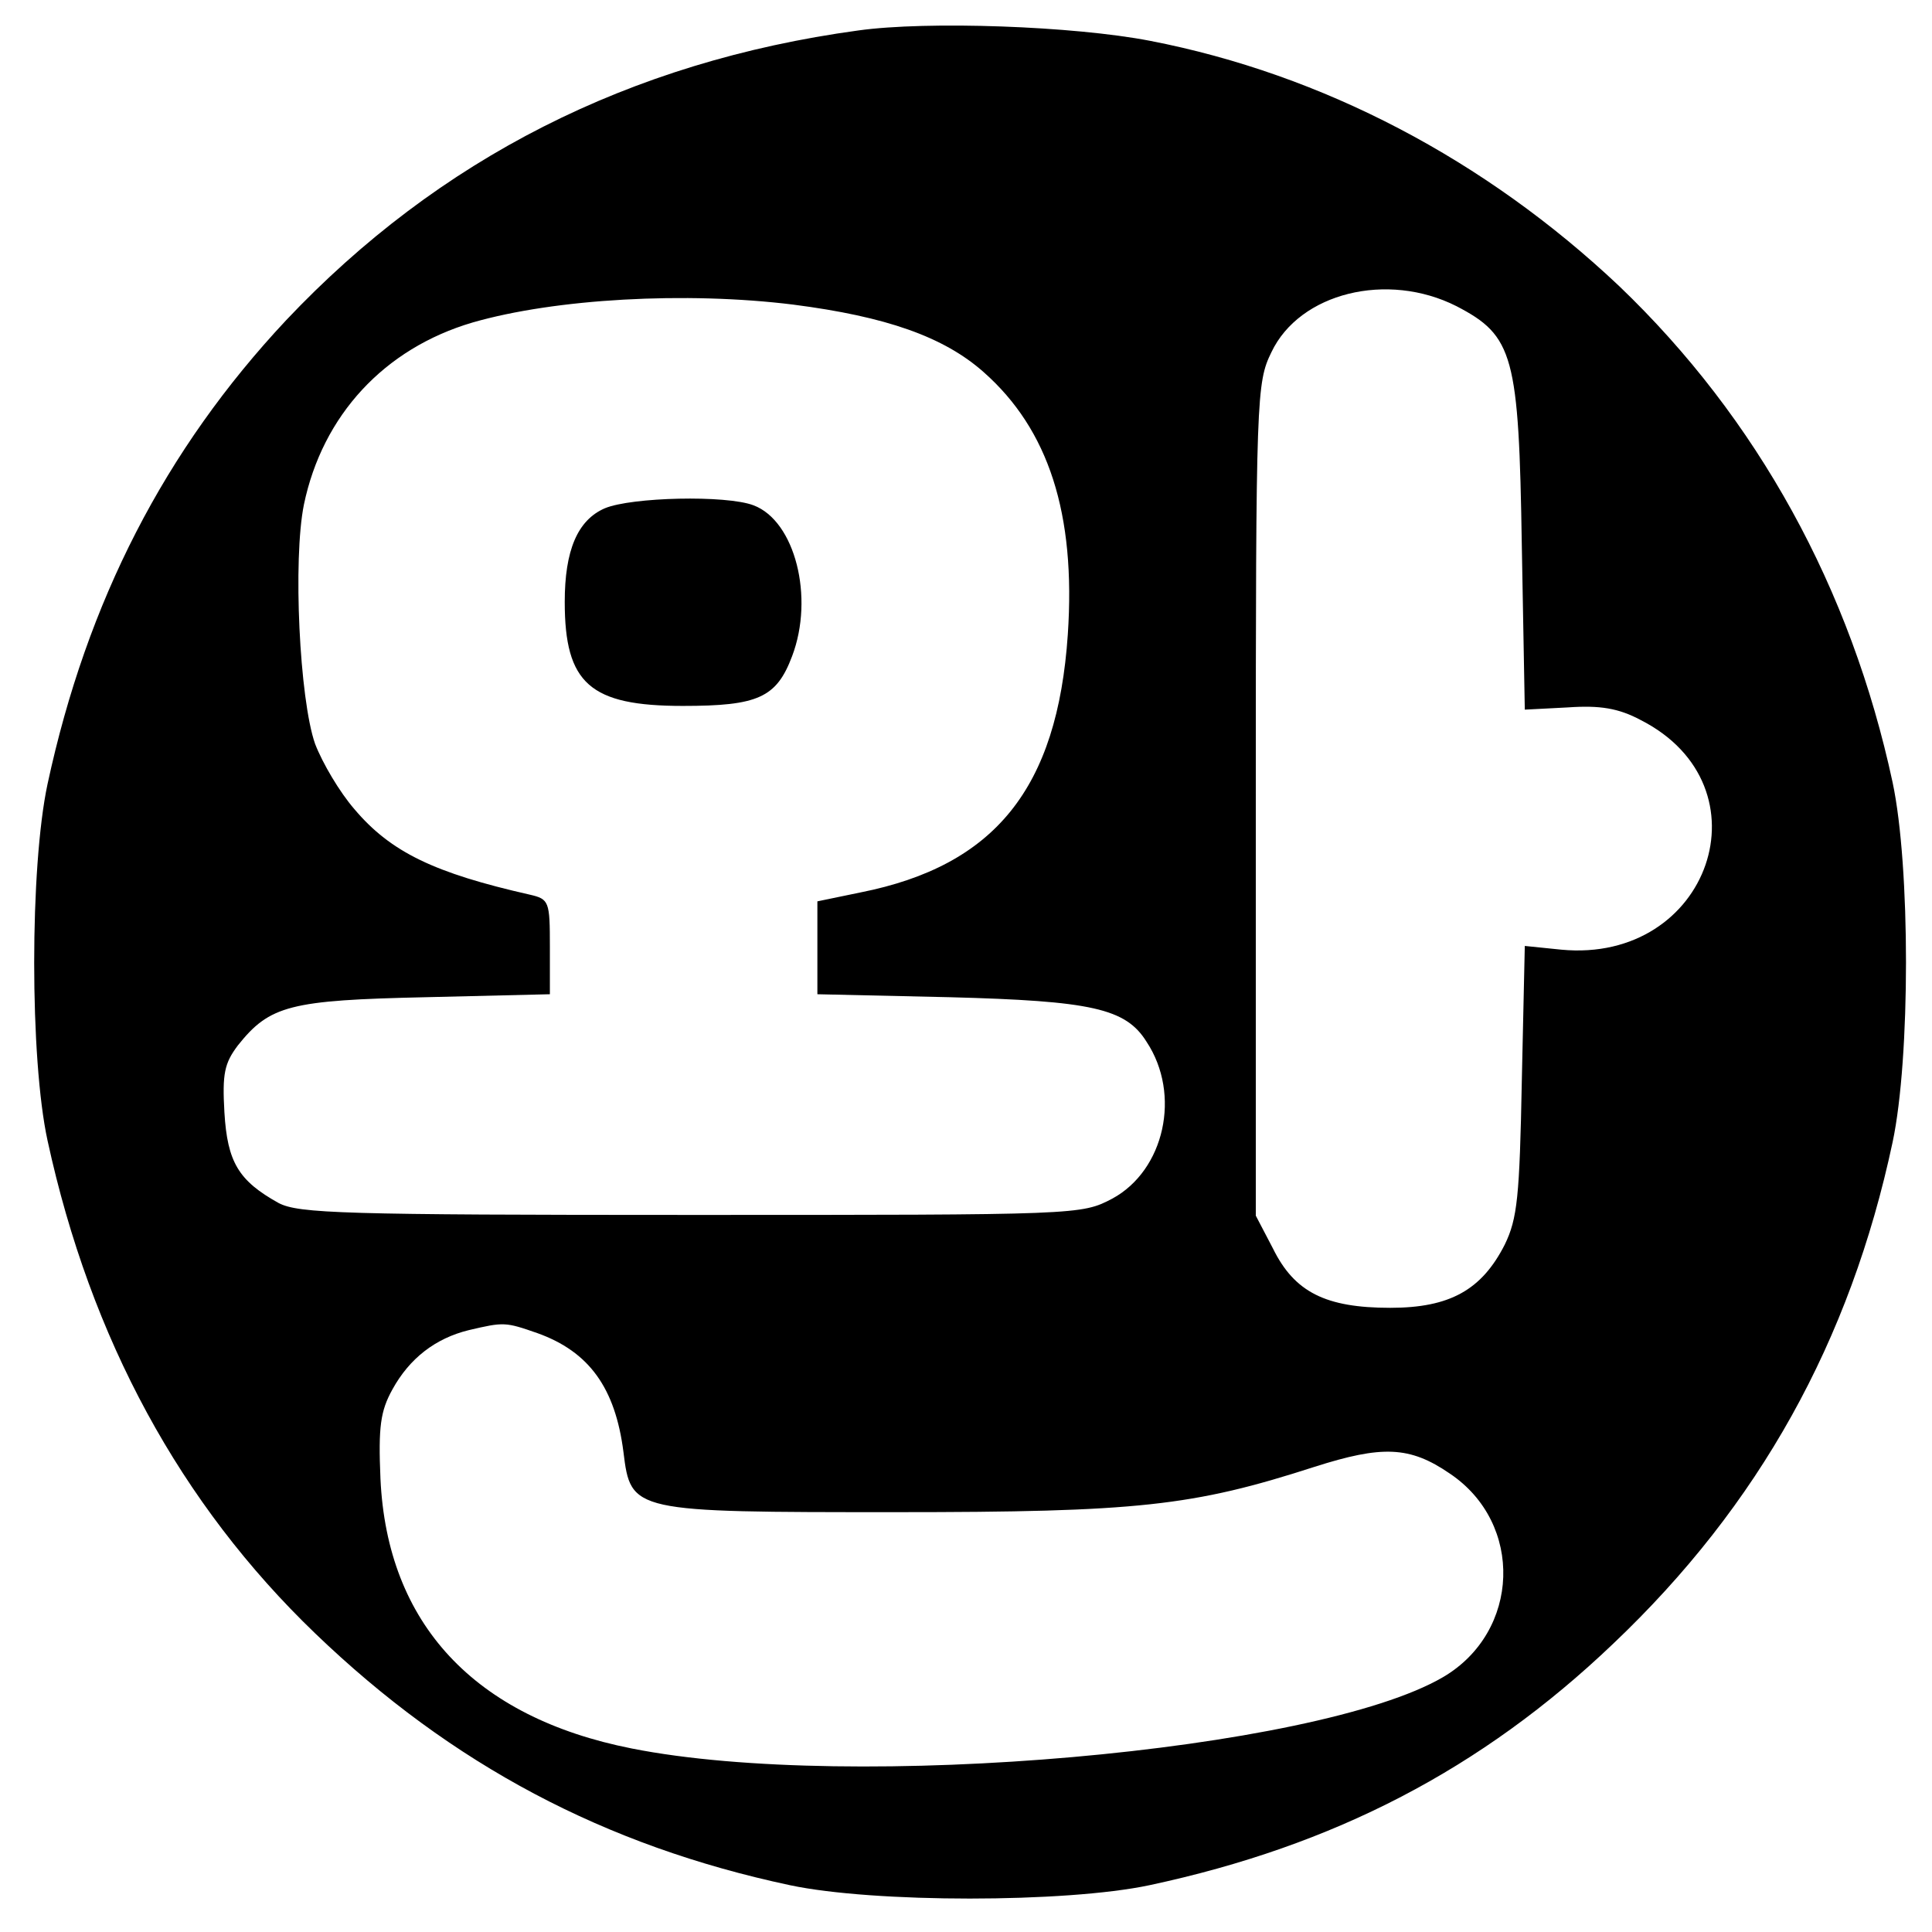 <?xml version="1.0" standalone="no"?>
<!DOCTYPE svg PUBLIC "-//W3C//DTD SVG 20010904//EN"
 "http://www.w3.org/TR/2001/REC-SVG-20010904/DTD/svg10.dtd">
<svg version="1.0" xmlns="http://www.w3.org/2000/svg"
 width="260pt" height="260pt" viewBox="0 0 260 260"
 preserveAspectRatio="xMidYMid meet">
<g transform="translate(0,260) scale(0.1,-0.1)"
fill="#000000" stroke="none">
<path d="M1155 2559 c-308 -42 -565 -173 -770 -390 -163 -174 -268 -378 -321
-624 -24 -112 -24 -370 0 -480 58 -267 179 -489 360 -663 184 -177 390 -286
639 -339 113 -24 371 -24 484 0 248 53 447 156 624 325 196 186 319 407 376
675 24 113 24 371 0 484 -56 261 -182 490 -368 668 -180 170 -399 285 -631
330 -103 20 -300 27 -393 14z m805 -371 c77 -40 84 -66 88 -323 l4 -220 58 3
c43 3 68 -1 98 -17 175 -89 93 -328 -107 -309 l-49 5 -4 -181 c-3 -157 -6
-186 -23 -221 -31 -61 -74 -85 -154 -85 -87 0 -129 21 -158 80 l-23 44 0 560
c0 544 1 561 21 602 38 80 156 109 249 62z m-892 2 c124 -16 202 -43 256 -91
87 -77 124 -190 113 -353 -14 -207 -98 -311 -279 -347 l-58 -12 0 -62 0 -63
178 -4 c191 -5 237 -15 265 -60 47 -71 24 -173 -46 -211 -42 -22 -44 -22 -567
-22 -469 0 -528 2 -555 16 -54 30 -69 55 -73 122 -3 52 0 66 18 90 43 54 70
61 253 65 l167 4 0 64 c0 61 -1 64 -27 70 -128 29 -187 57 -236 115 -20 23
-43 62 -53 88 -21 60 -30 248 -15 322 25 120 108 210 227 245 111 32 287 42
432 24z m-345 -1384 c70 -25 105 -74 116 -160 10 -81 11 -81 366 -81 326 0
400 8 564 61 91 29 128 28 182 -9 100 -67 95 -213 -9 -274 -171 -100 -795
-155 -1092 -96 -212 42 -329 168 -338 363 -3 70 0 91 16 120 23 42 58 69 103
80 47 11 49 11 92 -4z"/>
<path d="M814 1916 c-37 -16 -54 -57 -54 -126 0 -110 34 -140 159 -140 101 0
126 11 147 67 30 79 4 182 -52 203 -37 14 -164 11 -200 -4z"/>
</g>
</svg>
